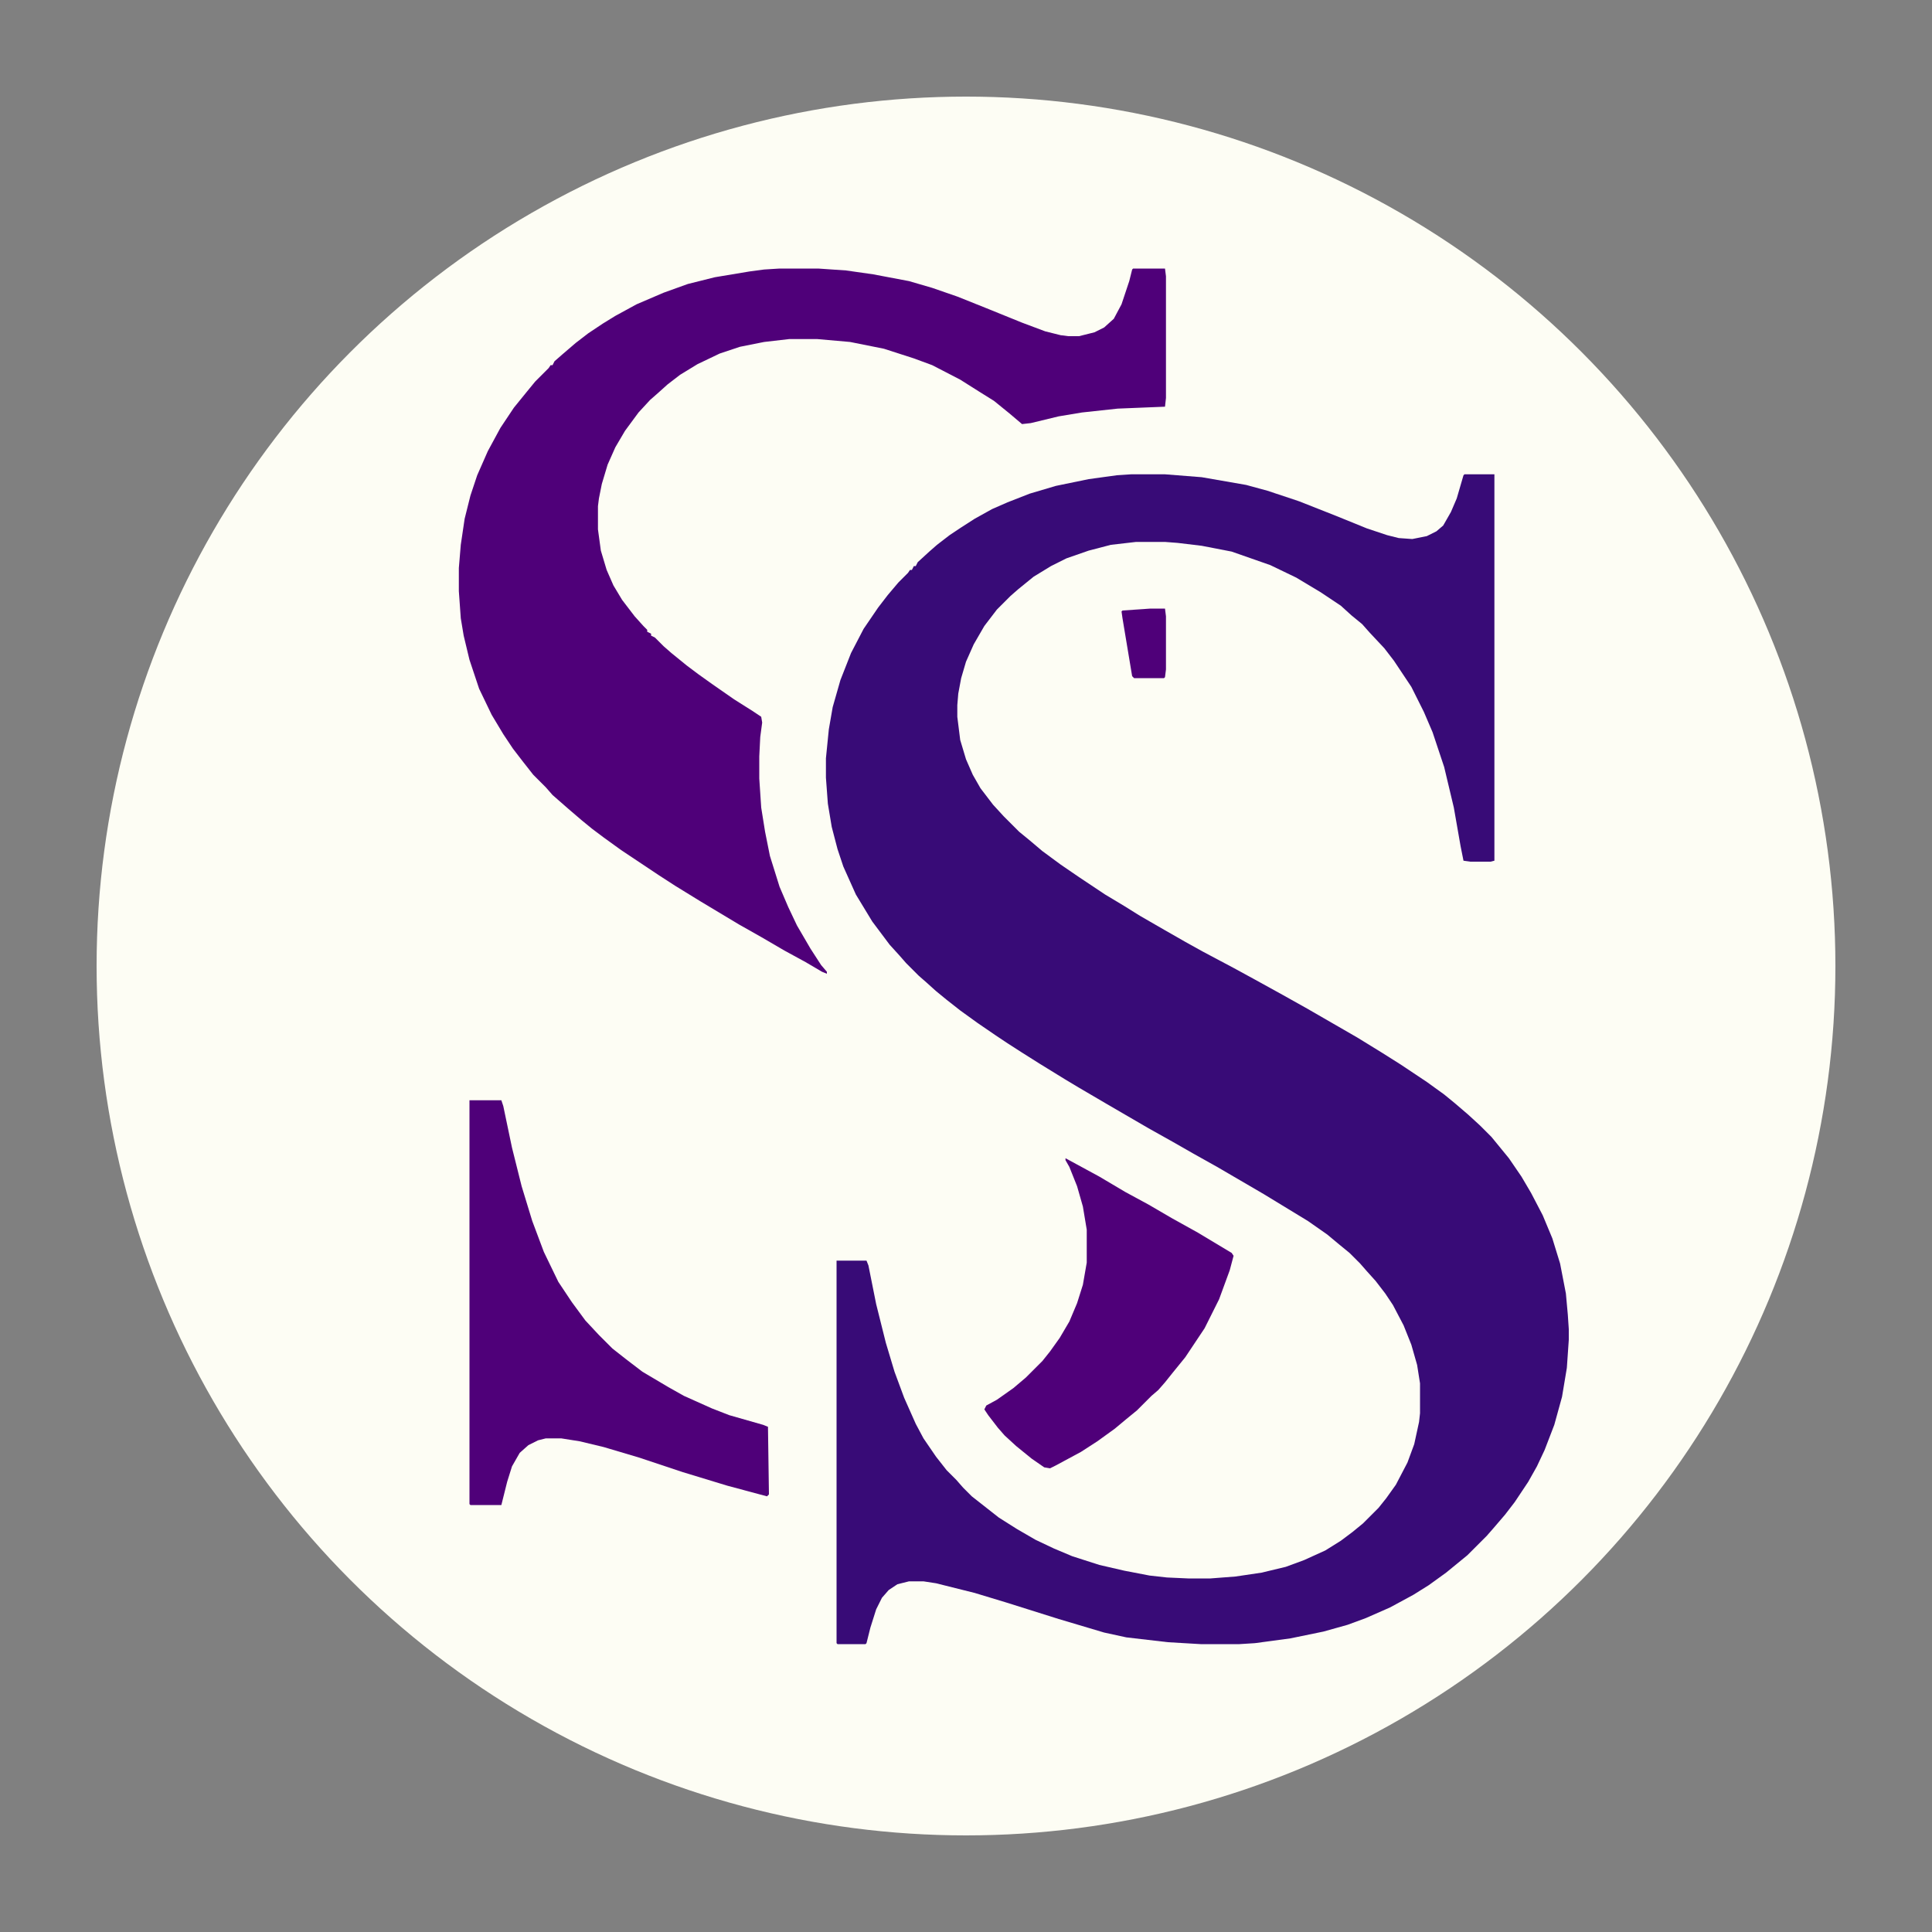 <?xml version="1.0" encoding="UTF-8"?>
<svg version="1.1" viewBox="0 0 2000 2000" width="500" height="500" xmlns="http://www.w3.org/2000/svg">
  <rect x="0" y="0" width="2000" height="2000" fill="#808080" stroke="none"/>
  <defs>
    <clipPath id="circleClip">
      <circle cx="1000" cy="1000" r="900" />
    </clipPath>
  </defs>
    <g clip-path="url(#circleClip)">
        <path transform="translate(0)" d="m0 0h2e3v2e3h-2e3z" fill="#FDFDF4"/>
        <path transform="translate(1171,491)" d="m0 0h35l38 3 46 8 22 6 33 11 38 15 32 13 21 7 12 3 14 1 15-3 10-5 7-6 8-14 6-14 7-24 1-1h31v400l-4 1h-21l-7-1-3-15-7-40-10-42-12-36-9-21-13-26-18-27-10-13-15-16-8-9-11-9-11-10-21-14-25-15-27-13-40-14-31-6-25-3-13-1h-30l-26 3-23 6-23 8-16 8-18 11-16 13-8 7-14 14-13 17-11 19-8 18-5 17-3 16-1 12v12l3 24 6 20 7 16 8 14 13 17 11 12 16 16 11 9 13 11 19 14 19 13 27 18 20 12 16 10 26 15 21 12 18 10 32 17 22 12 29 16 25 14 52 30 26 16 19 12 27 18 18 13 11 9 14 12 12 11 12 12 18 22 13 19 10 17 12 23 10 24 8 26 6 31 2 22 1 15v11l-2 29-5 30-8 29-10 26-8 17-9 16-14 21-10 13-12 14-7 8-20 20-22 18-18 13-16 10-24 13-25 11-19 7-25 7-34 7-37 5-16 1h-40l-34-2-43-5-23-5-47-14-54-17-33-10-40-10-13-2h-15l-12 3-9 6-7 8-6 12-6 19-4 16-1 1h-29l-1-1v-396h31l2 5 8 40 10 40 9 30 10 27 12 27 8 15 13 19 11 14 10 10 7 8 9 9 28 22 19 12 19 11 19 9 19 8 28 9 26 6 26 5 18 2 22 1h23l26-2 27-4 25-6 19-7 22-10 16-10 12-9 11-9 16-16 8-10 10-14 12-23 7-19 5-23 1-9v-31l-3-19-6-21-8-20-11-21-8-12-10-13-9-10-7-8-11-11-11-9-12-10-20-14-46-28-48-28-25-14-21-12-25-14-43-25-29-17-15-9-26-16-19-12-14-9-12-8-19-13-18-13-14-11-11-9-10-9-8-7-13-13-7-8-10-11-18-24-17-28-13-29-6-18-6-23-4-24-2-27v-20l3-30 4-23 8-28 11-28 13-25 15-22 10-13 11-13 10-10 2-3h2l2-4h2l2-4 12-11 8-7 13-10 12-8 14-9 18-10 16-7 23-9 27-8 34-7 29-4z" fill="#380B77"/>
        <path transform="translate(807,278)" d="m0 0h40l29 2 28 4 37 7 24 7 26 9 30 12 37 15 24 9 16 4 8 1h11l16-4 10-5 10-9 8-15 8-24 3-12 1-1h33l1 8v126l-1 9-49 2-37 4-24 4-29 7-9 1-13-11-16-13-16-10-19-12-29-15-19-7-31-10-35-7-34-3h-29l-26 3-25 5-21 7-23 11-18 11-13 10-10 9-8 7-12 13-14 19-10 17-8 18-6 20-3 15-1 8v24l3 22 6 20 7 16 9 15 13 17 9 10 4 4v2l4 2v2l4 2 9 9 8 7 16 13 12 9 14 10 23 16 19 12 9 6 1 6-2 15-1 20v23l2 30 4 25 5 25 10 32 9 21 9 19 14 24 11 17 6 7v2l-5-2-17-10-22-12-24-14-23-13-40-24-26-16-17-11-39-26-18-13-12-9-11-9-14-12-16-14-7-8-13-13-11-14-10-13-10-15-12-20-13-27-10-30-6-25-3-18-2-28v-24l2-24 4-27 6-24 7-21 11-25 13-24 14-21 13-16 9-11 14-14 2-3h2l2-4 8-7 14-12 13-10 15-10 13-8 22-12 28-12 25-9 28-7 36-6 15-2z" fill="#4F0079"/>
        <path transform="translate(486,1139)" d="m0 0h33l2 6 9 43 10 40 11 36 12 32 15 31 14 21 14 19 14 15 14 14 14 11 17 13 27 16 16 9 29 13 18 7 35 10 5 2 1 70-2 2-41-11-46-14-45-15-37-11-25-6-19-3h-16l-8 2-10 5-9 8-8 14-5 16-6 24h-32l-1-1z" fill="#4F0079"/>
        <path transform="translate(1103,1199)" d="m0 0 35 19 27 16 24 13 24 14 27 15 35 21 2 3-4 15-11 30-15 30-20 30-13 16-8 10-7 8-7 6-15 15-11 9-12 10-18 13-17 11-26 14-6 3-6-1-13-9-16-13-12-11-7-8-10-13-4-6 2-4 11-6 17-12 13-11 17-17 8-10 10-14 10-17 8-19 6-19 4-23v-34l-4-24-6-21-8-20-4-7z" fill="#4F0079"/>
        <path transform="translate(1191,630)" d="m0 0h15l1 8v55l-1 8-1 1h-31l-2-2-10-60-1-7 1-1z" fill="#4F0079"/>
    </g>
</svg>
